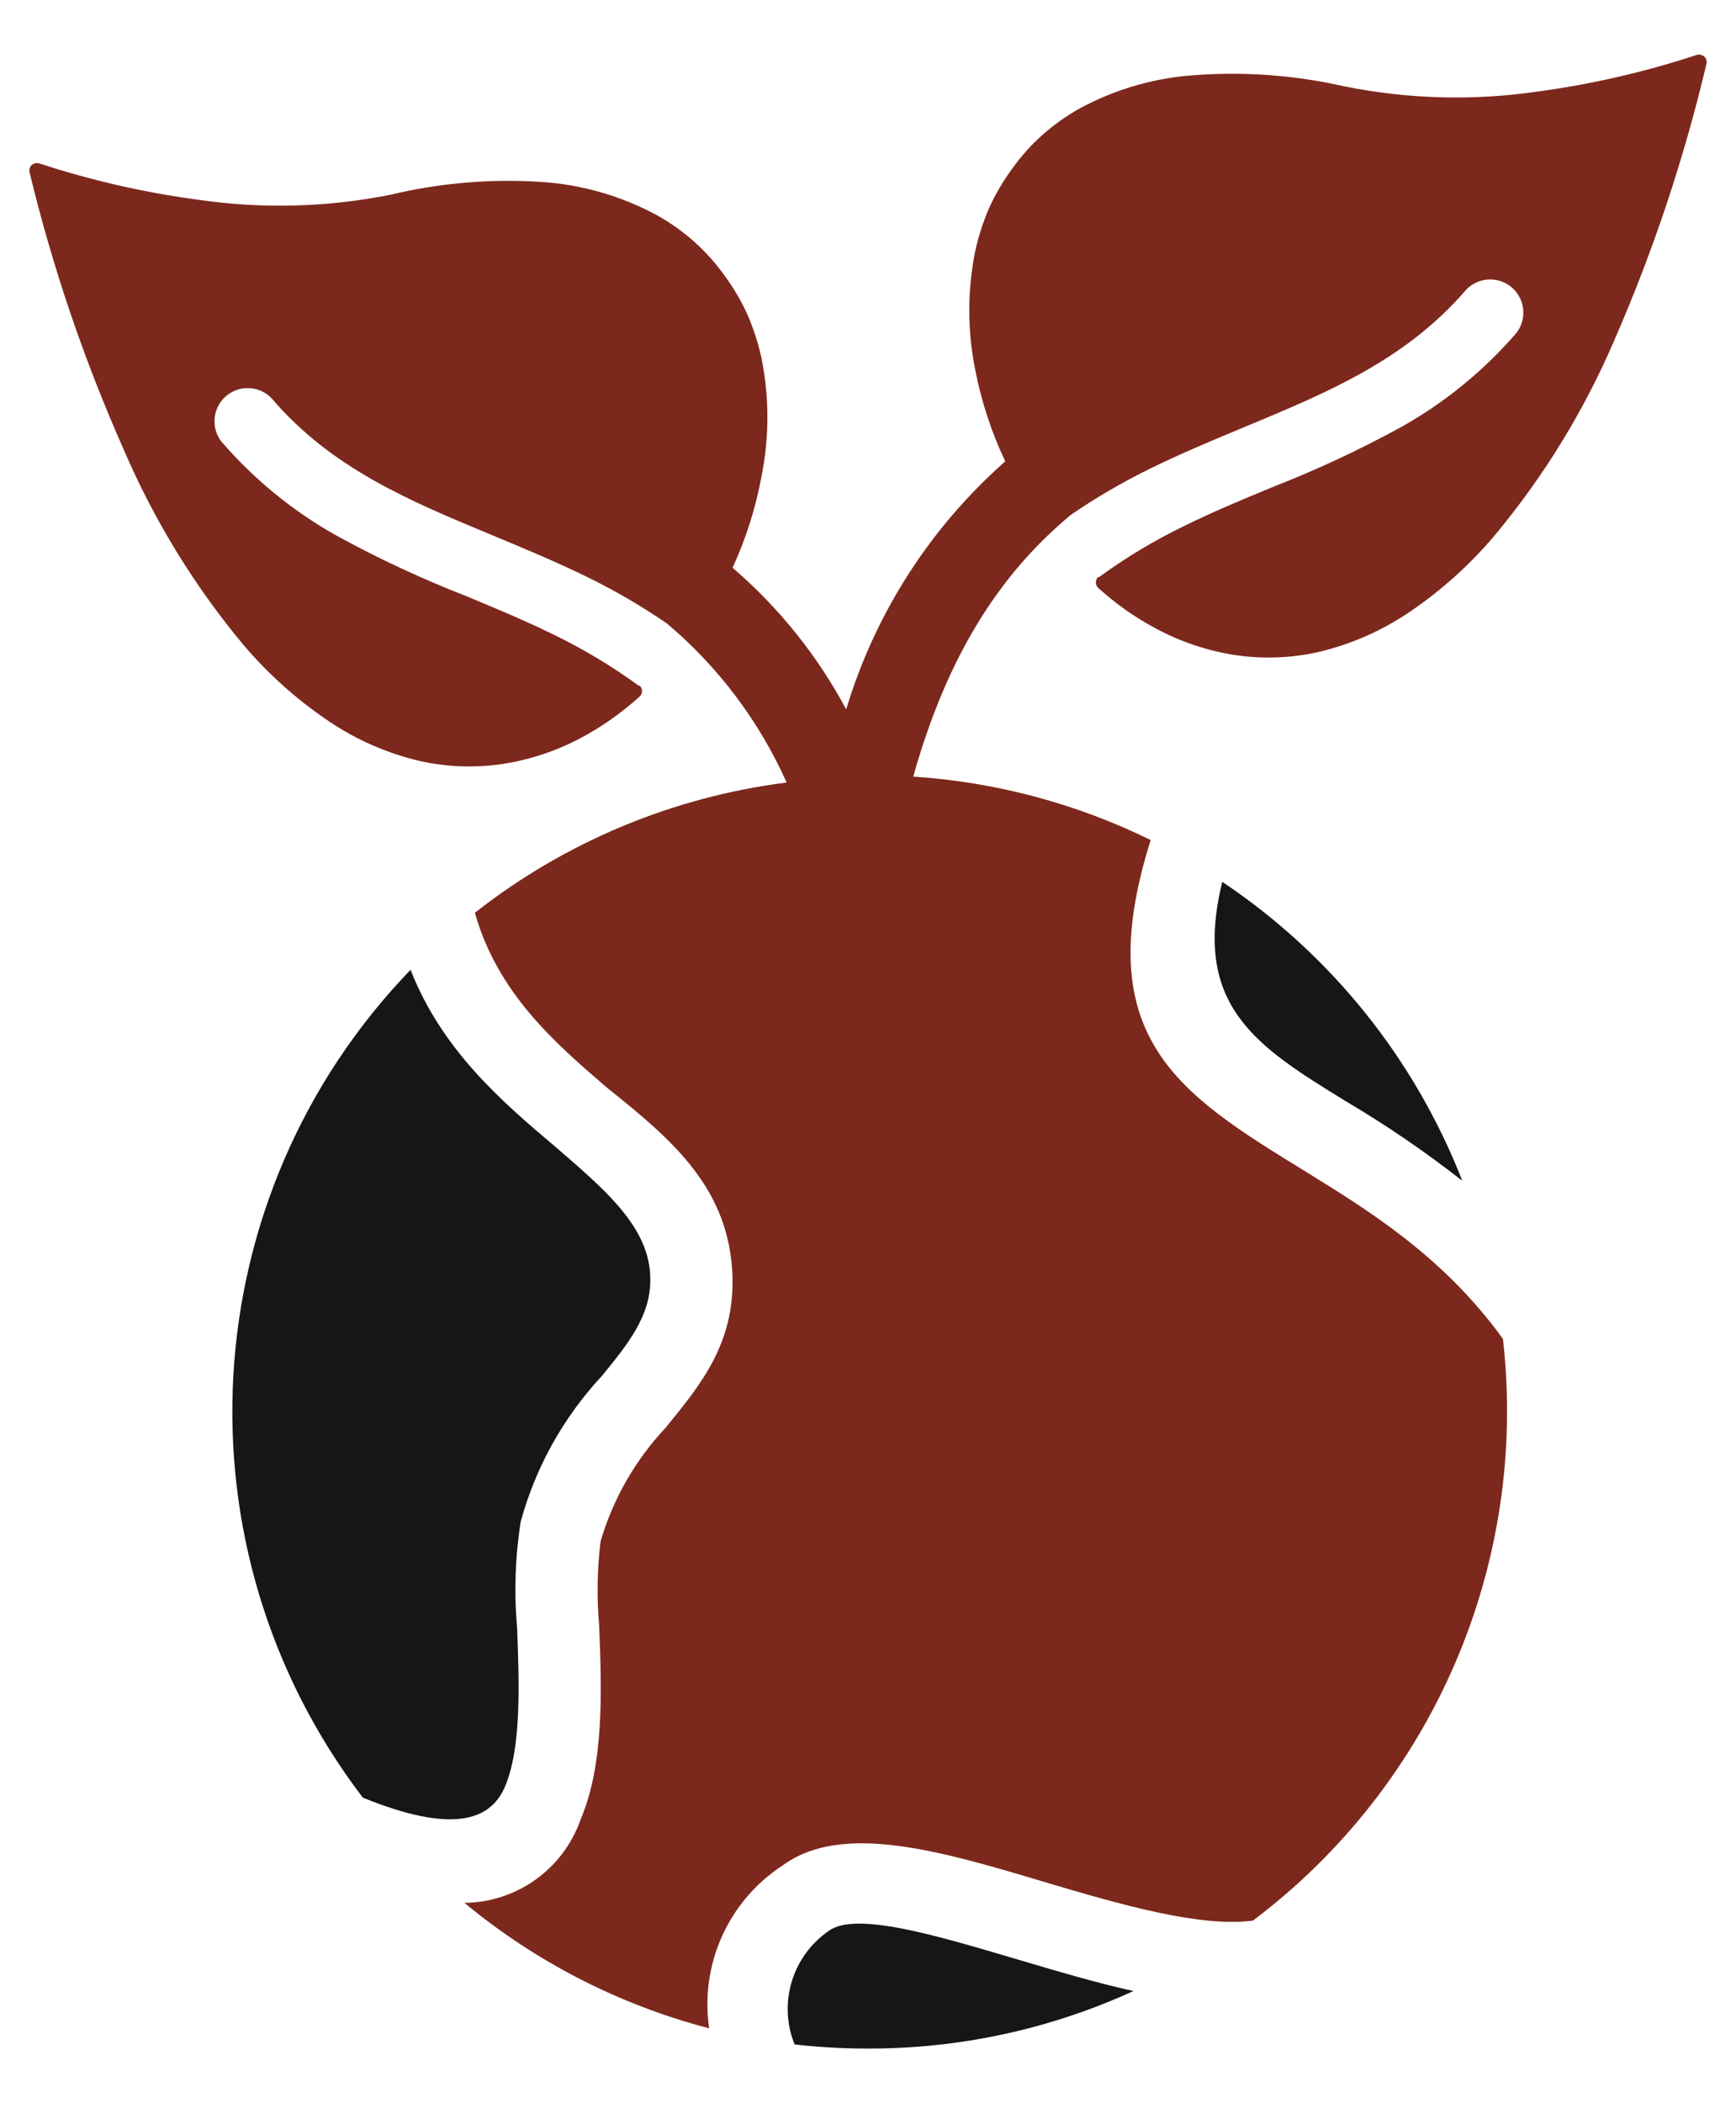 <?xml version="1.0" encoding="UTF-8"?>
<!DOCTYPE svg PUBLIC "-//W3C//DTD SVG 1.1//EN" "http://www.w3.org/Graphics/SVG/1.1/DTD/svg11.dtd">
<!-- Creator: CorelDRAW -->
<svg xmlns="http://www.w3.org/2000/svg" xml:space="preserve" width="71mm" height="86mm" version="1.1" style="shape-rendering:geometricPrecision; text-rendering:geometricPrecision; image-rendering:optimizeQuality; fill-rule:evenodd; clip-rule:evenodd"
viewBox="0 0 7100 8600"
 xmlns:xlink="http://www.w3.org/1999/xlink"
 xmlns:xodm="http://www.corel.com/coreldraw/odm/2003">
 <defs>
  <style type="text/css">
   <![CDATA[
    .fil1 {fill:#161616;fill-rule:nonzero}
    .fil0 {fill:#7D281C;fill-rule:nonzero}
   ]]>
  </style>
 </defs>
 <g id="Layer_x0020_1">
  <g id="_2820222692208">
   <path class="fil0" d="M6978.67 244.33c-5.71,-16.36 -23.53,-25.07 -39.96,-19.52 -211.8,69.77 -429.59,119.87 -650.6,149.63 -262.61,38.35 -529.87,31.12 -790.02,-21.37 -197.11,-44.73 -399.7,-60.39 -601.34,-46.48 -168.94,9.86 -333.64,56.82 -482.37,137.56 -54.58,30.65 -105.7,67.1 -152.43,108.75 -45.85,41.19 -86.97,87.32 -122.69,137.55 -36.38,49.3 -67.52,102.26 -92.94,158 -24.96,57.17 -44.24,116.62 -57.63,177.52 -32.55,160.71 -32.55,326.33 0,487.03 25.1,129.19 66.32,254.71 122.69,373.63 -307.11,270.79 -532.45,622 -650.6,1014.01 -117.71,-220.14 -275.27,-416.48 -464.72,-579.04 54.61,-118.55 94.25,-243.43 118.04,-371.77 32.56,-160.7 32.56,-326.32 0,-487.02 -13.41,-60.9 -32.69,-120.36 -57.63,-177.52 -25.42,-55.74 -56.55,-108.7 -92.94,-158.01 -35.71,-50.23 -76.84,-96.35 -122.68,-137.55 -46.75,-41.62 -97.85,-78.1 -152.43,-108.75 -148.71,-80.77 -313.43,-127.72 -482.38,-137.55 -203.16,-12.45 -407.02,5.08 -605.06,52.05 -260.15,52.49 -527.41,59.74 -790.02,21.38 -220.97,-29.47 -438.76,-79.23 -650.6,-148.71 -16.12,-4.97 -33.31,3.63 -39.03,19.52 -1.93,6.05 -1.93,12.55 0,18.59 93.73,387.51 222.2,765.76 383.85,1130.19 124.03,289.84 289.66,560.06 491.67,802.1l0.01 0c101.2,118.83 218.14,223.27 347.61,310.42 113,76.41 238.98,131.51 371.77,162.66 109.84,24.56 223.2,28.97 334.59,13.01 114.14,-16.91 224.48,-53.39 326.24,-107.82 42.73,-22.81 84.02,-48.28 123.62,-76.21 40.47,-28.71 79.28,-59.76 116.17,-92.94 11.69,-12.22 11.69,-31.45 0,-43.68l-4.65 -0.01c-110.21,-80.47 -227.48,-150.78 -350.4,-210.05 -118.97,-58.55 -238.86,-107.81 -356.9,-157.07 -181.75,-70.87 -358.71,-153.45 -529.77,-247.23 -177.94,-99.94 -337.11,-230.15 -470.3,-384.79 -45.36,-59.64 -33.78,-144.78 25.88,-190.16 55.05,-41.88 132.8,-35.62 180.46,14.5 245.37,287.19 566.95,420.1 897.83,557.65 133.83,55.77 268.6,111.54 400.58,176.59 110.2,54.37 216.44,116.51 317.86,185.89 210.15,177.24 377.59,399.64 489.81,650.6 -465.44,58.81 -906.17,242.89 -1275.17,532.57 92.94,328.09 326.23,531.64 540.93,715.66 268.6,214.71 502.82,412.67 513.04,777.01 4.65,271.39 -127.33,434.04 -274.18,613.42 -123.8,131.94 -214.86,291.13 -265.82,464.72 -13.78,114.44 -15.64,229.99 -5.57,344.82 10.22,261.17 21.37,564.17 -76.21,792.81 -70.87,202.1 -260.78,338.12 -474.94,340.17 292.17,242.12 633.85,417.24 1001,513.04 -38.42,-261.89 79.21,-522.15 301.13,-666.4 243.51,-178.45 650.6,-57.63 1072.57,68.78 312.29,92.94 637.59,185.89 850.43,157.07 738.02,-555.75 1126.91,-1460.48 1022.38,-2378.41 -243.51,-337.39 -550.22,-526.06 -814.18,-688.72 -507.47,-312.29 -882.03,-542.79 -626.44,-1351.39 -303.69,-149.1 -633.67,-237.2 -971.26,-259.32 149.64,-533.49 381.07,-851.35 645.02,-1070.7 101.45,-69.36 207.66,-131.49 317.87,-185.89 131.98,-65.06 266.74,-120.82 400.58,-176.59 330.88,-137.55 650.6,-270.47 897.83,-557.66 51.66,-54.3 137.56,-56.44 191.84,-4.78 50.12,47.67 56.34,125.4 14.5,180.45 -133.22,154.61 -292.36,284.83 -470.3,384.78 -171.06,93.79 -348.02,176.36 -529.77,247.23 -118.97,49.26 -237.94,98.52 -356.91,157.08 -122.91,59.25 -240.21,129.54 -350.39,210.05l-4.65 0.01c-11.69,12.22 -11.69,31.45 0,43.68 36.9,33.2 75.7,64.22 116.17,92.94 39.62,27.63 80.91,52.77 123.62,75.29 101.72,54.46 212.09,90.92 326.23,107.81 111.39,15.97 224.79,11.55 334.6,-13.01 132.79,-31.13 258.78,-86.25 371.77,-162.65 129.15,-87.23 245.79,-191.67 346.68,-310.43 202.33,-241.98 368.28,-512.18 492.6,-802.1 159,-364.08 284.98,-741.71 376.42,-1128.33 1.92,-6.04 1.92,-12.55 -0.01,-18.59z"/>
   <g>
    <g>
     <path class="fil1" d="M2659.6 5229.8c0,-210.05 -185.88,-365.27 -386.64,-539.07 -220.28,-185.89 -464.72,-395.94 -593.91,-724.96 -892.03,925.32 -974.93,2363.26 -195.18,3384.99 367.12,149.64 522.33,92.94 580.89,-43.68 68.78,-160.79 58.56,-422.89 50.19,-650.6 -12.99,-145.06 -7.99,-291.14 14.87,-434.97 60.62,-221.35 173.81,-424.77 329.95,-592.98l0.01 0c106.88,-130.13 202.62,-248.17 199.82,-398.73z"/>
    </g>
   </g>
   <g>
    <g>
     <path class="fil1" d="M4170.86 8015.3c-343.89,-102.24 -671.05,-199.82 -780.72,-119.9 -150.02,102.8 -208.38,296.07 -140.35,464.72 99.36,11.25 199.29,16.83 299.28,16.73 374.91,1.05 745.59,-79.16 1086.5,-235.15 -151.49,-33.46 -307.64,-79.92 -464.71,-126.4z"/>
    </g>
   </g>
   <g>
    <g>
     <path class="fil1" d="M4998.99 3606.09l0 0c-125.48,508.4 144.06,674.76 501.89,895.04 166.83,98.48 327.04,207.75 479.58,327.16 -194.39,-498.23 -536.97,-924.81 -981.47,-1222.2z"/>
    </g>
   </g>
  </g>
 </g>
</svg>
